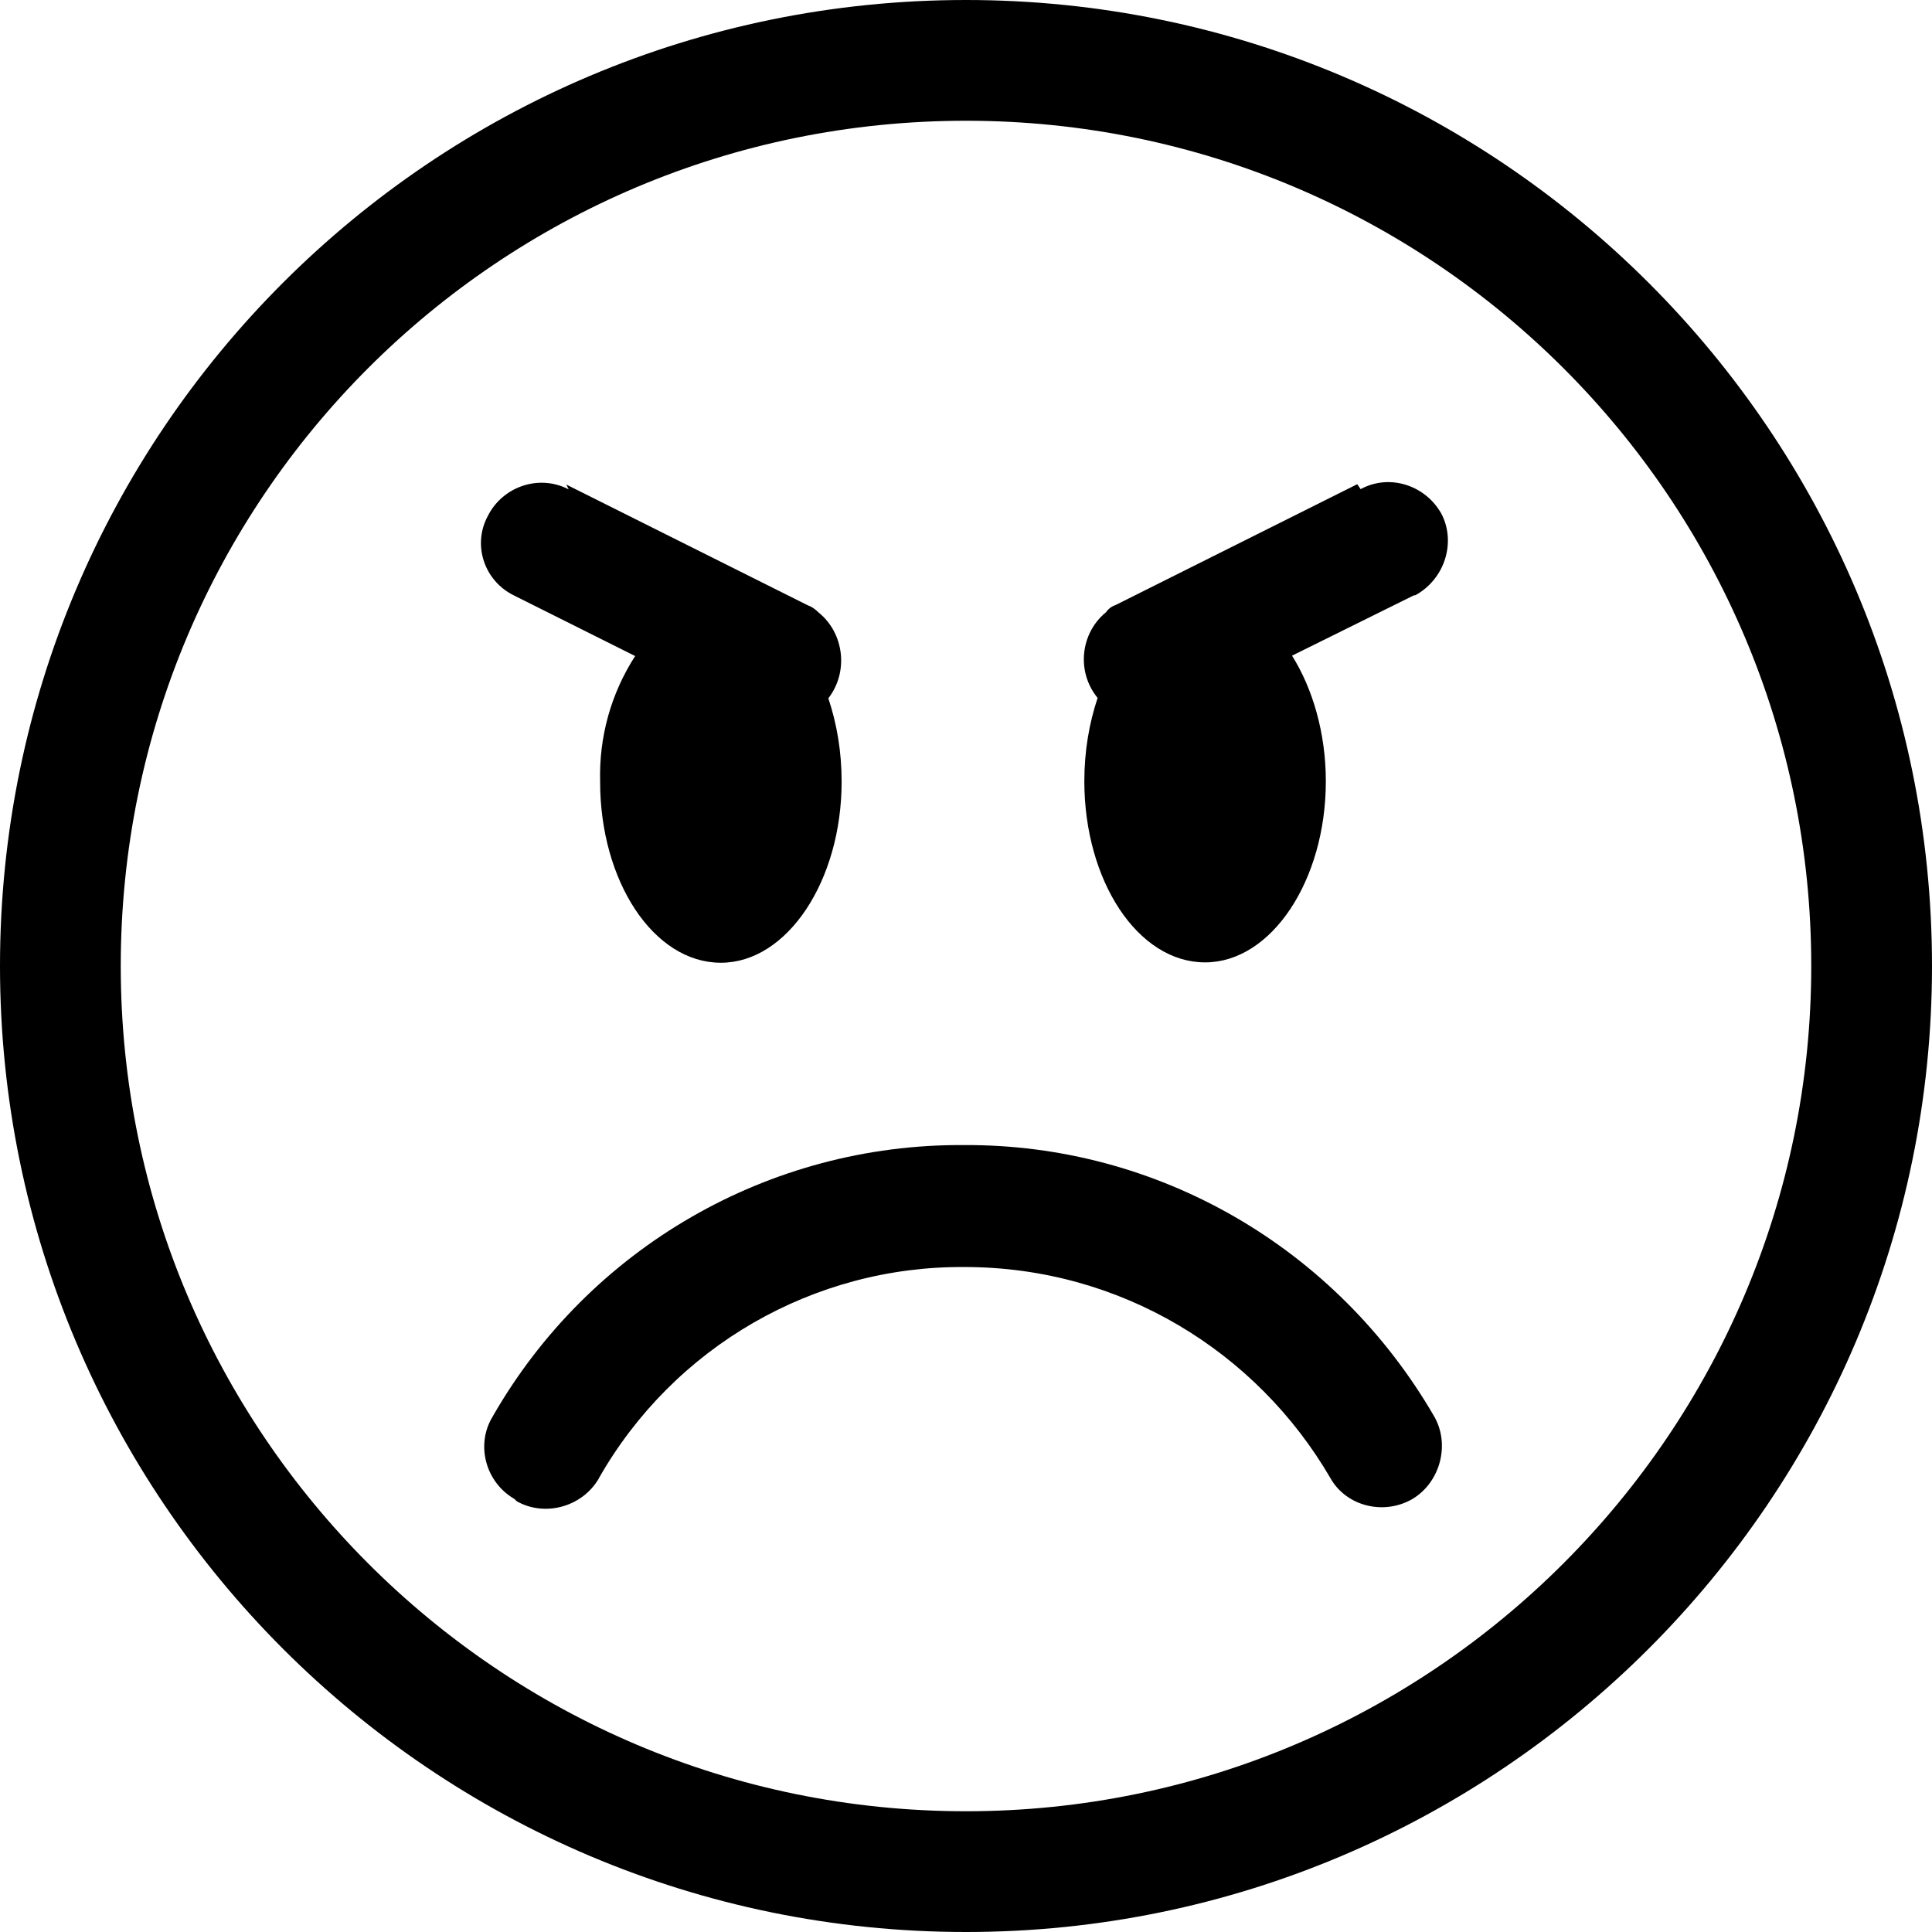 <svg viewBox="0 0 16 16" xmlns="http://www.w3.org/2000/svg"><g><path d="M8 15v0c-3.87 0-7-3.14-7-7 0-3.87 3.13-7 7-7v0c3.86 0 7 3.13 7 7 0 3.86-3.14 7-7 7Zm0 1v0c4.41 0 8-3.59 8-8 0-4.42-3.59-8-8-8v0C3.58 0 0 3.58 0 8c0 4.41 3.58 8 8 8Z"/><path d="M4.28 12.433v0c.23.13.54.05.68-.19l-.001 0c.62-1.09 1.78-1.76 3.03-1.75 1.29 0 2.42.7 3.03 1.75v0c.13.23.44.31.68.17 .23-.14.31-.45.18-.68v0c-.81-1.4-2.29-2.26-3.9-2.25v0c-1.61-.01-3.1.85-3.9 2.25v0c-.14.23-.06.54.18.68Zm6.99-8.38V4.05c.24-.13.54-.03.67.21 .12.24.02.54-.22.67 -.01 0-.01 0-.01 0l-1.01.5c.17.27.28.64.28 1.04 0 .82-.45 1.5-1 1.5 -.56 0-1-.68-1-1.5 0-.25.04-.48.11-.69v0c-.18-.22-.14-.54.07-.71 .02-.03.05-.05.08-.06l2-1Zm-6.56 0v0c-.25-.13-.55-.02-.67.22 -.13.24-.03.54.22.66l1 .5v0c-.2.31-.3.67-.29 1.04 -.001.82.44 1.5 1 1.5 .55 0 1-.68 1-1.5 0-.25-.04-.48-.11-.69v0c.17-.22.13-.54-.08-.71 -.03-.03-.06-.05-.09-.06l-2-1Z"/></g></svg>
